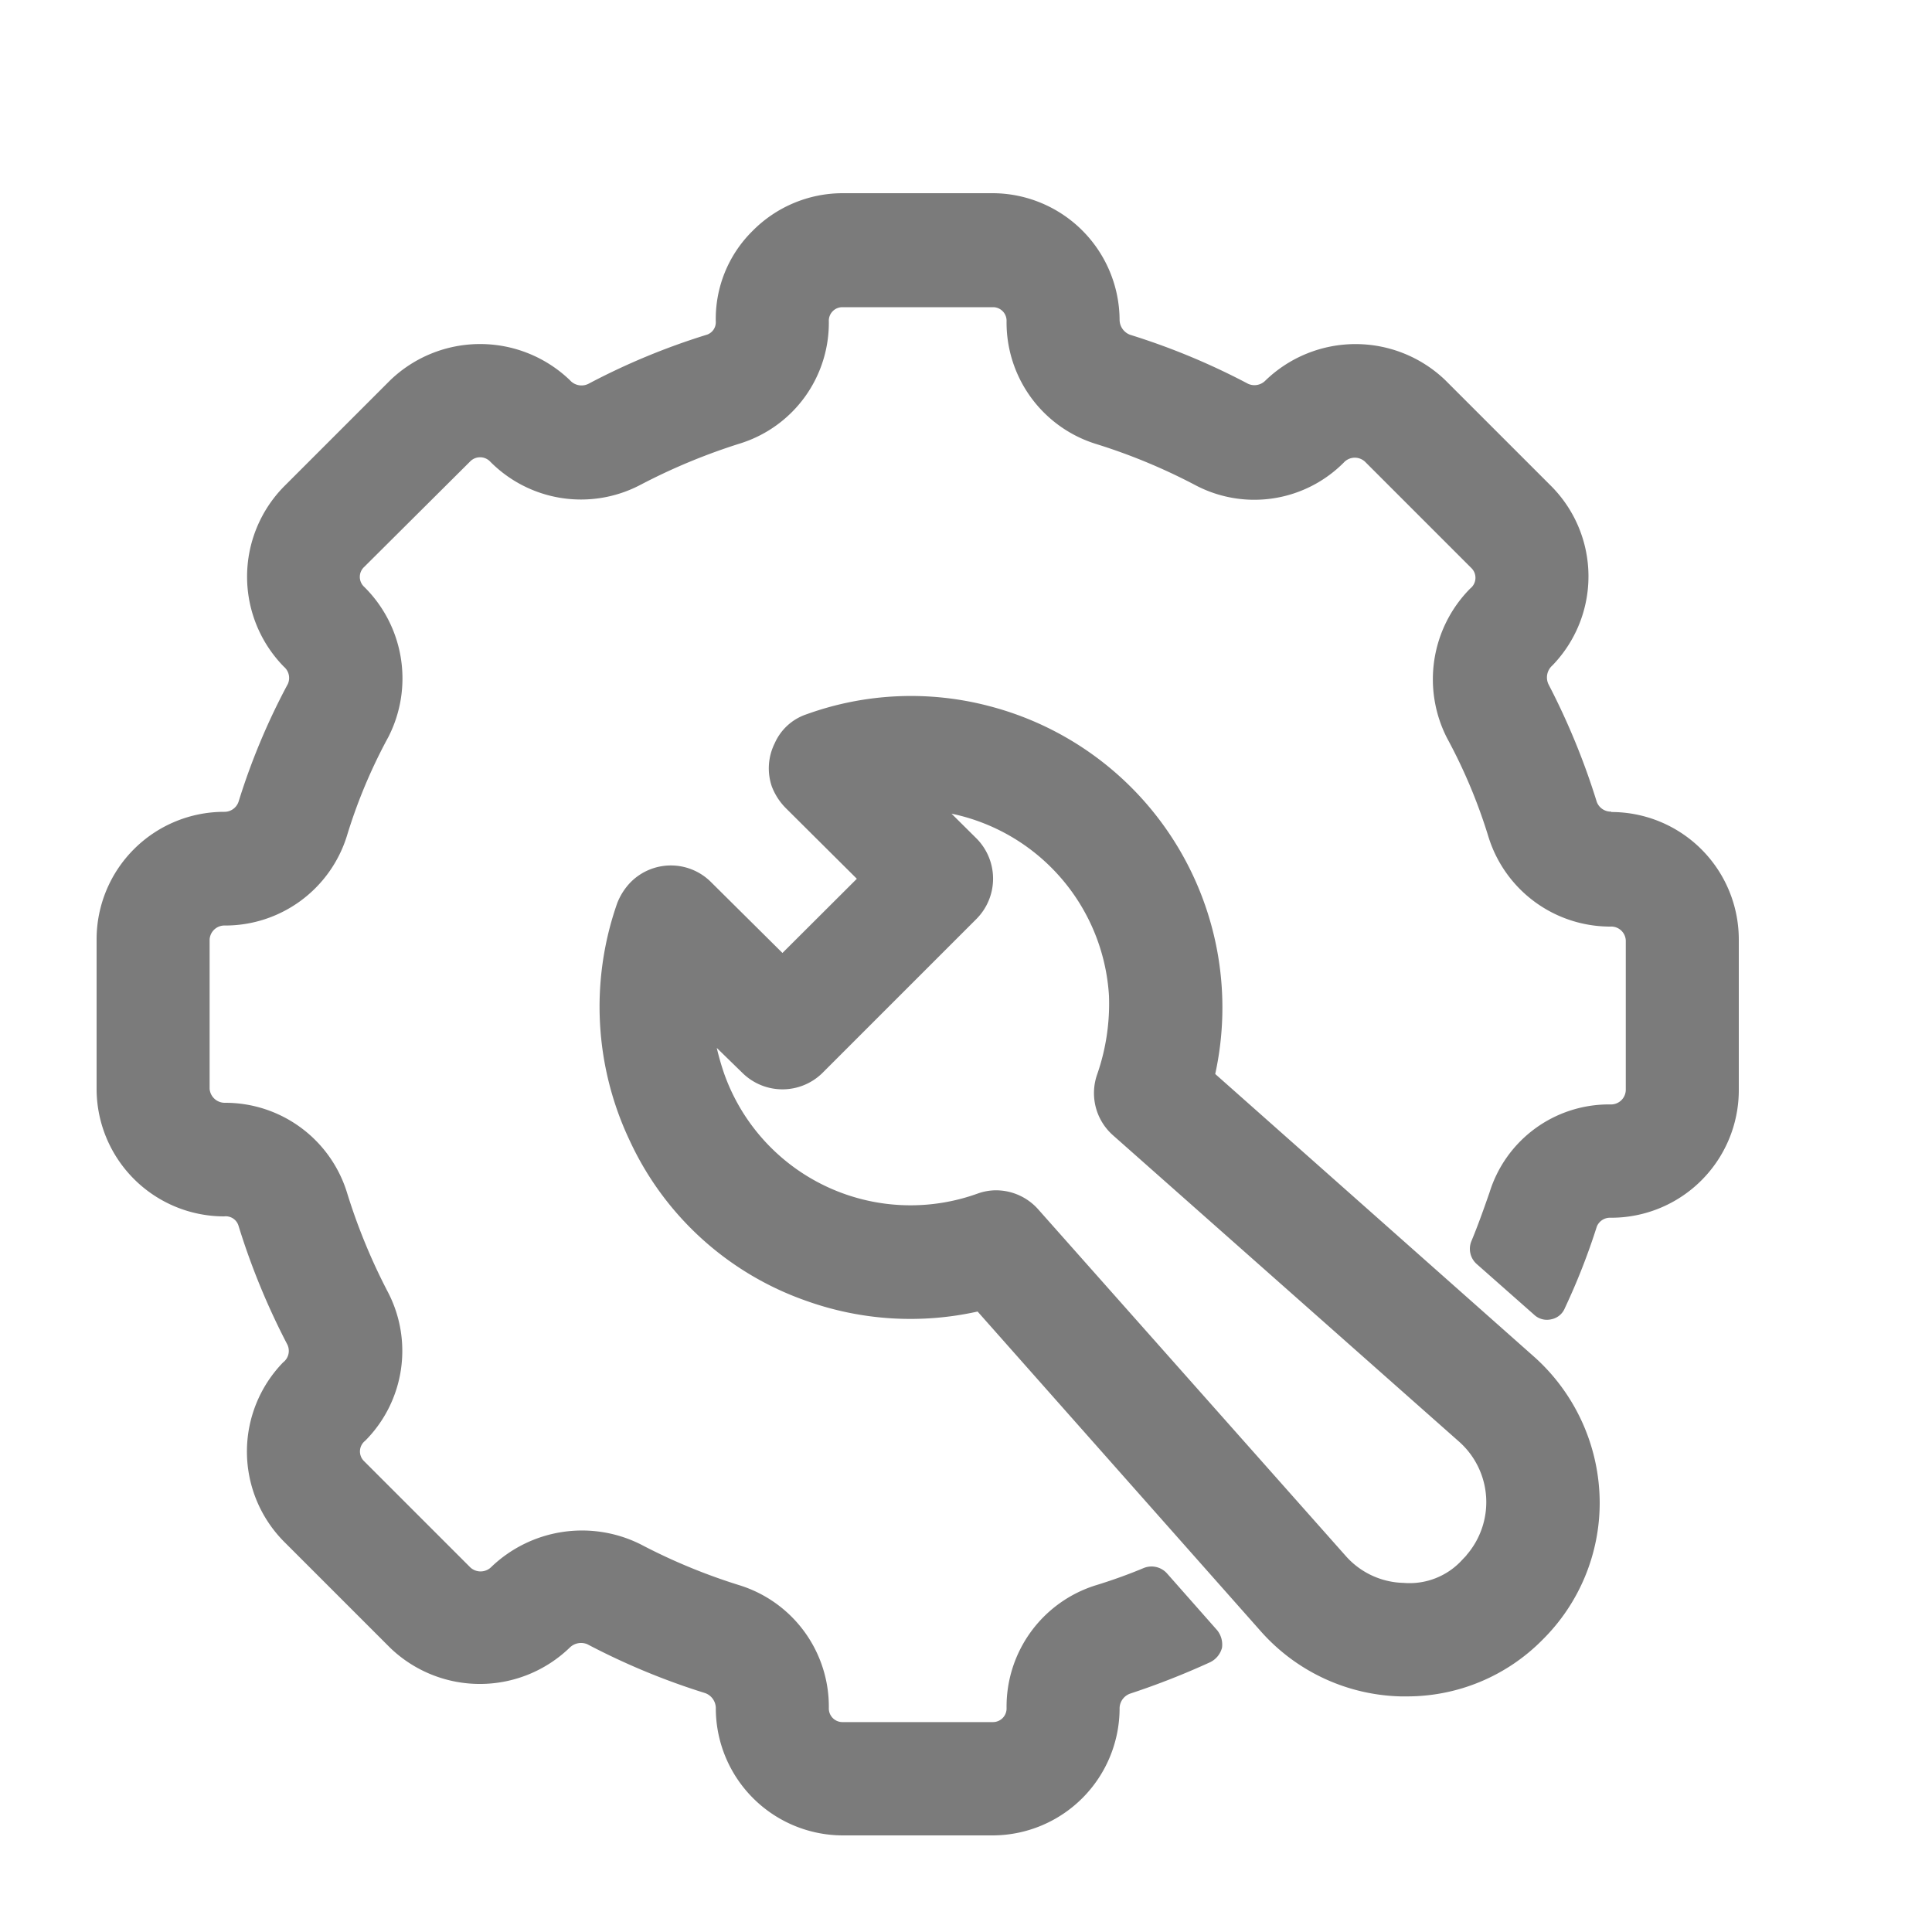 <svg xmlns="http://www.w3.org/2000/svg" xmlns:xlink="http://www.w3.org/1999/xlink" width="20" height="20" viewBox="0 0 20 20">
  <defs>
    <style>
      .cls-1 {
        filter: url(#filter);
      }

      .cls-2 {
        fill: #7b7b7b;
        fill-rule: evenodd;
      }
    </style>
    <filter id="filter" filterUnits="userSpaceOnUse">
      <feFlood result="flood" flood-color="#7b7b7b"/>
      <feComposite result="composite" operator="in" in2="SourceGraphic"/>
      <feBlend result="blend" in2="SourceGraphic"/>
    </filter>
  </defs>
  <g id="service">
    <g class="cls-1">
      <path class="cls-2" d="M2194.58,88.118a3.224,3.224,0,0,0-2.33-3.806,3.182,3.182,0,0,0-1.9.082,0.55,0.55,0,0,0-.33.3,0.581,0.581,0,0,0-.03.448,0.647,0.647,0,0,0,.14.219l0.74,0.736-0.77.768-0.74-.734a0.587,0.587,0,0,0-.83,0,0.649,0.649,0,0,0-.14.217,3.234,3.234,0,0,0,.13,2.462,3.163,3.163,0,0,0,1.82,1.654,3.2,3.2,0,0,0,1.78.113l2.93,3.308a2,2,0,0,0,1.45.676h0.06a1.968,1.968,0,0,0,1.41-.588,1.994,1.994,0,0,0,.59-1.42,2.033,2.033,0,0,0-.67-1.5Zm2.6,4.984-0.04.042a0.736,0.736,0,0,1-.61.242,0.824,0.824,0,0,1-.6-0.28l-3.18-3.584a0.585,0.585,0,0,0-.44-0.2,0.564,0.564,0,0,0-.19.034,2.047,2.047,0,0,1-2.62-1.232,2.631,2.631,0,0,1-.08-0.276l0.27,0.263a0.59,0.59,0,0,0,.82,0l1.6-1.6a0.591,0.591,0,0,0,0-.83l-0.26-.258a2.052,2.052,0,0,1,1.63,1.884,2.227,2.227,0,0,1-.12.809,0.583,0.583,0,0,0,.16.635l3.59,3.178A0.837,0.837,0,0,1,2197.18,93.1Zm1.5-7.7h0a0.156,0.156,0,0,1-.15-0.1,7.349,7.349,0,0,0-.5-1.218,0.165,0.165,0,0,1,.04-0.195,1.325,1.325,0,0,0-.01-1.855l-1.1-1.1a1.342,1.342,0,0,0-1.86.005,0.159,0.159,0,0,1-.18.034,7.153,7.153,0,0,0-1.22-.507,0.167,0.167,0,0,1-.11-0.152A1.318,1.318,0,0,0,2192.28,79h-1.56a1.312,1.312,0,0,0-.93.391,1.279,1.279,0,0,0-.38.946,0.136,0.136,0,0,1-.09.127,7.09,7.09,0,0,0-1.23.51,0.16,0.16,0,0,1-.19-0.038,1.342,1.342,0,0,0-1.86,0l-1.1,1.1a1.331,1.331,0,0,0,0,1.867,0.152,0.152,0,0,1,.04.177,6.894,6.894,0,0,0-.51,1.218,0.154,0.154,0,0,1-.15.106h0a1.32,1.32,0,0,0-1.32,1.317v1.553a1.321,1.321,0,0,0,1.32,1.318,0.138,0.138,0,0,1,.15.1,7.349,7.349,0,0,0,.5,1.218,0.15,0.15,0,0,1-.04.194,1.325,1.325,0,0,0,.01,1.855l1.1,1.1a1.339,1.339,0,0,0,1.86-.005,0.167,0.167,0,0,1,.18-0.033,7.239,7.239,0,0,0,1.22.506,0.167,0.167,0,0,1,.11.152A1.317,1.317,0,0,0,2190.72,96h1.56a1.317,1.317,0,0,0,1.31-1.32,0.164,0.164,0,0,1,.11-0.148,8,8,0,0,0,.83-0.326,0.232,0.232,0,0,0,.12-0.148,0.237,0.237,0,0,0-.05-0.182l-0.52-.589a0.215,0.215,0,0,0-.24-0.055c-0.16.067-.33,0.128-0.5,0.18a1.315,1.315,0,0,0-.92,1.27,0.141,0.141,0,0,1-.14.145h-1.56a0.141,0.141,0,0,1-.14-0.142,1.316,1.316,0,0,0-.92-1.273,6.077,6.077,0,0,1-1.03-.426,1.357,1.357,0,0,0-1.55.241,0.157,0.157,0,0,1-.21,0l-1.1-1.1a0.14,0.14,0,0,1,.01-0.212,1.318,1.318,0,0,0,.23-1.55,6.148,6.148,0,0,1-.42-1.026,1.319,1.319,0,0,0-1.26-.923,0.157,0.157,0,0,1-.16-0.144V86.725a0.154,0.154,0,0,1,.16-0.144,1.319,1.319,0,0,0,1.26-.924,5.482,5.482,0,0,1,.43-1.027,1.332,1.332,0,0,0-.25-1.555,0.14,0.14,0,0,1,0-.206l1.1-1.095a0.144,0.144,0,0,1,.2,0,1.322,1.322,0,0,0,1.56.245,6.292,6.292,0,0,1,1.04-.431,1.308,1.308,0,0,0,.91-1.264,0.14,0.14,0,0,1,.14-0.144h1.56a0.14,0.14,0,0,1,.14.141,1.316,1.316,0,0,0,.92,1.273,6.077,6.077,0,0,1,1.03.426,1.306,1.306,0,0,0,1.55-.241,0.155,0.155,0,0,1,.21,0l1.1,1.1a0.141,0.141,0,0,1-.01.213,1.335,1.335,0,0,0-.24,1.549,5.539,5.539,0,0,1,.43,1.027,1.32,1.32,0,0,0,1.26.924,0.151,0.151,0,0,1,.16.143v1.55a0.153,0.153,0,0,1-.16.148h-0.01a1.293,1.293,0,0,0-1.24.91c-0.06.172-.12,0.342-0.19,0.51a0.21,0.21,0,0,0,.06.235l0.59,0.521a0.194,0.194,0,0,0,.18.048,0.191,0.191,0,0,0,.14-0.117,6.845,6.845,0,0,0,.33-0.842,0.147,0.147,0,0,1,.13-0.092h0.02a1.321,1.321,0,0,0,1.32-1.318V86.724A1.32,1.32,0,0,0,2198.68,85.406Z" transform="translate(-2182 -77)"/>
    </g>
  </g>
</svg>
